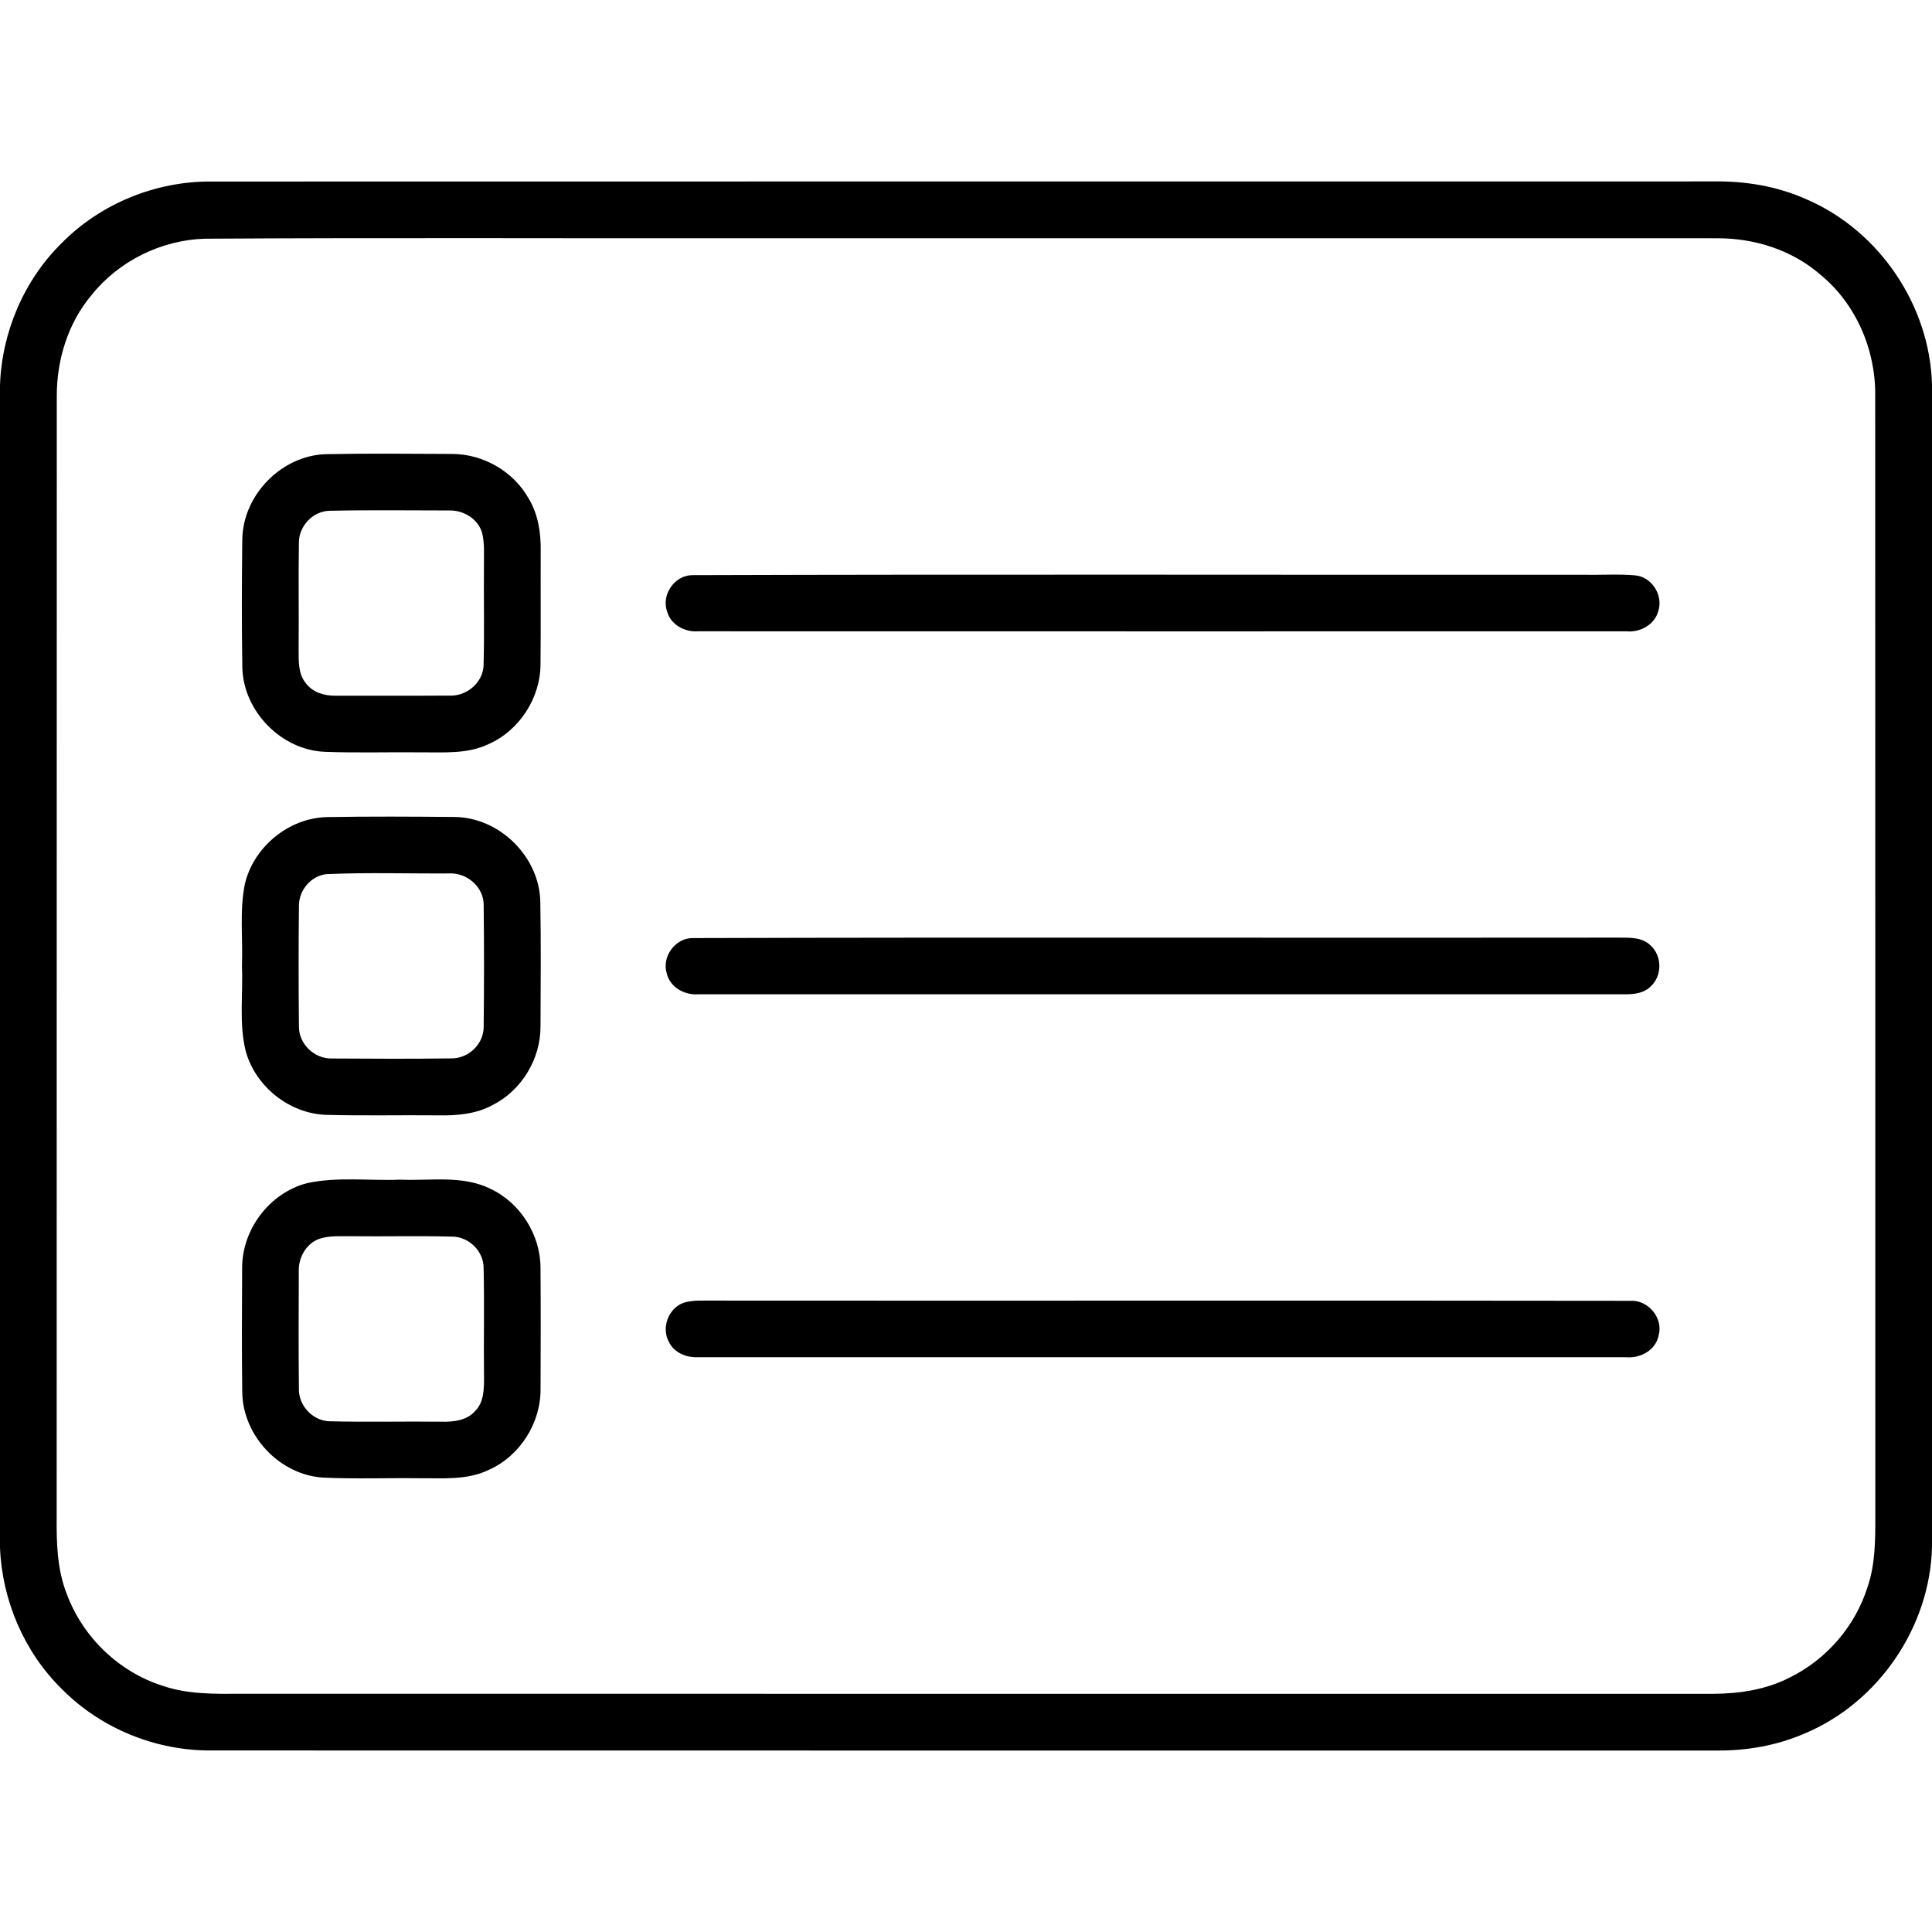 <?xml version="1.0" encoding="UTF-8" ?>
<!DOCTYPE svg PUBLIC "-//W3C//DTD SVG 1.1//EN" "http://www.w3.org/Graphics/SVG/1.1/DTD/svg11.dtd">
<svg width="512pt" height="512pt" viewBox="0 0 512 512" version="1.1" xmlns="http://www.w3.org/2000/svg">
<g id="#000000ff">
<path fill="#000000" opacity="1.00" d=" M 16.36 64.41 C 26.67 53.95 41.28 48.00 55.96 48.11 C 188.62 48.06 321.29 48.11 453.96 48.08 C 462.54 47.93 471.21 49.37 479.05 52.96 C 498.14 61.30 511.43 81.05 512.00 101.88 L 512.00 409.89 C 511.53 431.07 497.86 451.17 478.33 459.36 C 471.00 462.57 462.97 463.97 454.98 463.91 C 321.97 463.90 188.96 463.93 55.94 463.89 C 41.27 463.99 26.66 458.04 16.35 447.57 C 6.37 437.77 0.54 424.06 0.00 410.11 L 0.00 102.13 C 0.46 88.09 6.32 74.28 16.36 64.41 M 54.27 63.26 C 42.73 63.61 31.46 69.17 24.26 78.20 C 18.01 85.61 15.03 95.35 15.05 104.97 C 15.01 203.97 15.05 302.97 15.02 401.98 C 14.97 408.79 15.12 415.80 17.63 422.24 C 21.81 433.74 31.50 443.12 43.19 446.78 C 49.85 449.06 57.01 448.90 63.96 448.87 C 193.99 448.88 324.02 448.87 454.05 448.88 C 461.03 448.84 468.15 447.77 474.41 444.50 C 484.05 439.74 491.65 430.95 494.88 420.69 C 496.97 414.70 496.98 408.27 496.98 402.01 C 496.95 302.97 497.00 203.93 496.95 104.89 C 497.10 92.68 491.83 80.42 482.29 72.68 C 474.82 66.21 464.90 63.12 455.10 63.14 C 370.40 63.11 285.69 63.14 200.99 63.13 C 152.08 63.21 103.17 62.95 54.27 63.26 Z" />
<path fill="#000000" opacity="1.00" d=" M 86.33 120.36 C 97.52 120.13 108.73 120.25 119.93 120.30 C 128.07 120.35 136.01 124.90 140.03 132.00 C 142.61 136.18 143.36 141.16 143.29 146.00 C 143.24 155.97 143.35 165.94 143.24 175.90 C 143.28 184.94 137.62 193.66 129.33 197.26 C 123.92 199.83 117.79 199.35 111.97 199.38 C 103.34 199.28 94.69 199.56 86.06 199.24 C 74.51 198.75 64.53 188.50 64.22 176.97 C 64.04 165.64 64.07 154.30 64.21 142.97 C 64.36 131.21 74.55 120.73 86.33 120.36 M 87.29 135.36 C 82.79 135.49 79.08 139.57 79.21 144.05 C 79.06 153.38 79.23 162.72 79.14 172.05 C 79.16 175.11 78.97 178.56 81.06 181.07 C 82.90 183.52 86.03 184.43 88.98 184.37 C 99.00 184.36 109.01 184.41 119.02 184.34 C 123.70 184.61 128.20 180.78 128.16 175.99 C 128.39 167.34 128.17 158.67 128.25 150.01 C 128.22 147.04 128.48 144.00 127.73 141.10 C 126.59 137.44 122.80 135.19 119.07 135.28 C 108.48 135.27 97.88 135.13 87.29 135.36 Z" />
<path fill="#000000" opacity="1.00" d=" M 183.37 152.42 C 262.22 152.16 341.08 152.38 419.93 152.31 C 424.40 152.42 428.89 152.07 433.35 152.48 C 437.74 152.88 440.81 157.73 439.48 161.90 C 438.52 165.57 434.66 167.64 431.02 167.31 C 349.00 167.31 266.97 167.33 184.94 167.30 C 181.42 167.56 177.71 165.53 176.77 161.99 C 175.24 157.62 178.73 152.52 183.37 152.42 Z" />
<path fill="#000000" opacity="1.00" d=" M 86.46 216.54 C 97.82 216.34 109.18 216.40 120.54 216.51 C 132.45 216.66 143.01 227.11 143.19 239.04 C 143.38 250.01 143.28 260.99 143.24 271.96 C 143.30 280.50 138.33 288.84 130.74 292.75 C 126.26 295.26 121.02 295.68 116.00 295.58 C 106.14 295.48 96.27 295.72 86.41 295.45 C 76.71 295.10 67.82 288.04 65.16 278.73 C 63.27 271.34 64.45 263.60 64.12 256.06 C 64.40 248.78 63.43 241.37 64.91 234.18 C 67.26 224.43 76.42 216.87 86.46 216.54 M 86.45 231.66 C 82.36 232.13 79.20 235.97 79.22 240.04 C 79.11 250.67 79.11 261.32 79.22 271.96 C 79.14 276.66 83.34 280.66 88.01 280.51 C 98.59 280.58 109.19 280.63 119.78 280.48 C 124.28 280.46 128.27 276.55 128.18 272.00 C 128.30 261.34 128.30 250.66 128.18 240.00 C 128.30 235.14 123.79 231.23 119.05 231.47 C 108.19 231.54 97.30 231.17 86.45 231.66 Z" />
<path fill="#000000" opacity="1.00" d=" M 183.49 248.60 C 265.31 248.35 347.15 248.59 428.98 248.48 C 431.87 248.50 435.23 248.33 437.43 250.57 C 440.50 253.32 440.52 258.60 437.48 261.38 C 435.82 263.11 433.34 263.48 431.06 263.50 C 349.05 263.50 267.04 263.51 185.03 263.50 C 181.41 263.75 177.55 261.66 176.70 257.95 C 175.33 253.58 178.89 248.63 183.49 248.60 Z" />
<path fill="#000000" opacity="1.00" d=" M 81.35 313.55 C 89.45 311.79 97.83 312.96 106.05 312.62 C 114.02 312.98 122.54 311.36 129.97 315.04 C 137.92 318.78 143.26 327.28 143.24 336.06 C 143.32 346.69 143.30 357.33 143.25 367.96 C 143.39 377.03 137.82 385.86 129.52 389.54 C 123.77 392.34 117.21 391.69 111.02 391.75 C 102.56 391.65 94.09 391.97 85.64 391.58 C 74.08 390.88 64.31 380.45 64.20 368.91 C 64.05 357.96 64.11 347.00 64.17 336.05 C 64.11 325.84 71.44 316.13 81.35 313.55 M 84.34 328.40 C 81.00 329.79 79.06 333.38 79.18 336.92 C 79.15 347.27 79.10 357.63 79.21 367.98 C 79.09 372.45 82.81 376.51 87.31 376.65 C 97.20 376.91 107.11 376.65 117.02 376.77 C 120.16 376.84 123.73 376.47 125.92 373.93 C 128.29 371.58 128.27 368.05 128.27 364.96 C 128.15 355.31 128.39 345.64 128.16 336.00 C 128.17 331.59 124.29 327.78 119.92 327.72 C 110.94 327.47 101.95 327.72 92.96 327.61 C 90.09 327.65 87.09 327.38 84.34 328.40 Z" />
<path fill="#000000" opacity="1.00" d=" M 181.16 345.25 C 183.71 344.46 186.43 344.71 189.06 344.67 C 270.04 344.74 351.02 344.61 431.99 344.73 C 436.74 344.40 440.85 349.27 439.56 353.89 C 438.82 357.78 434.75 360.00 431.00 359.69 C 348.99 359.69 266.98 359.70 184.96 359.68 C 181.94 359.80 178.67 358.53 177.30 355.68 C 175.17 351.94 177.12 346.69 181.16 345.25 Z" />
</g>
</svg>
